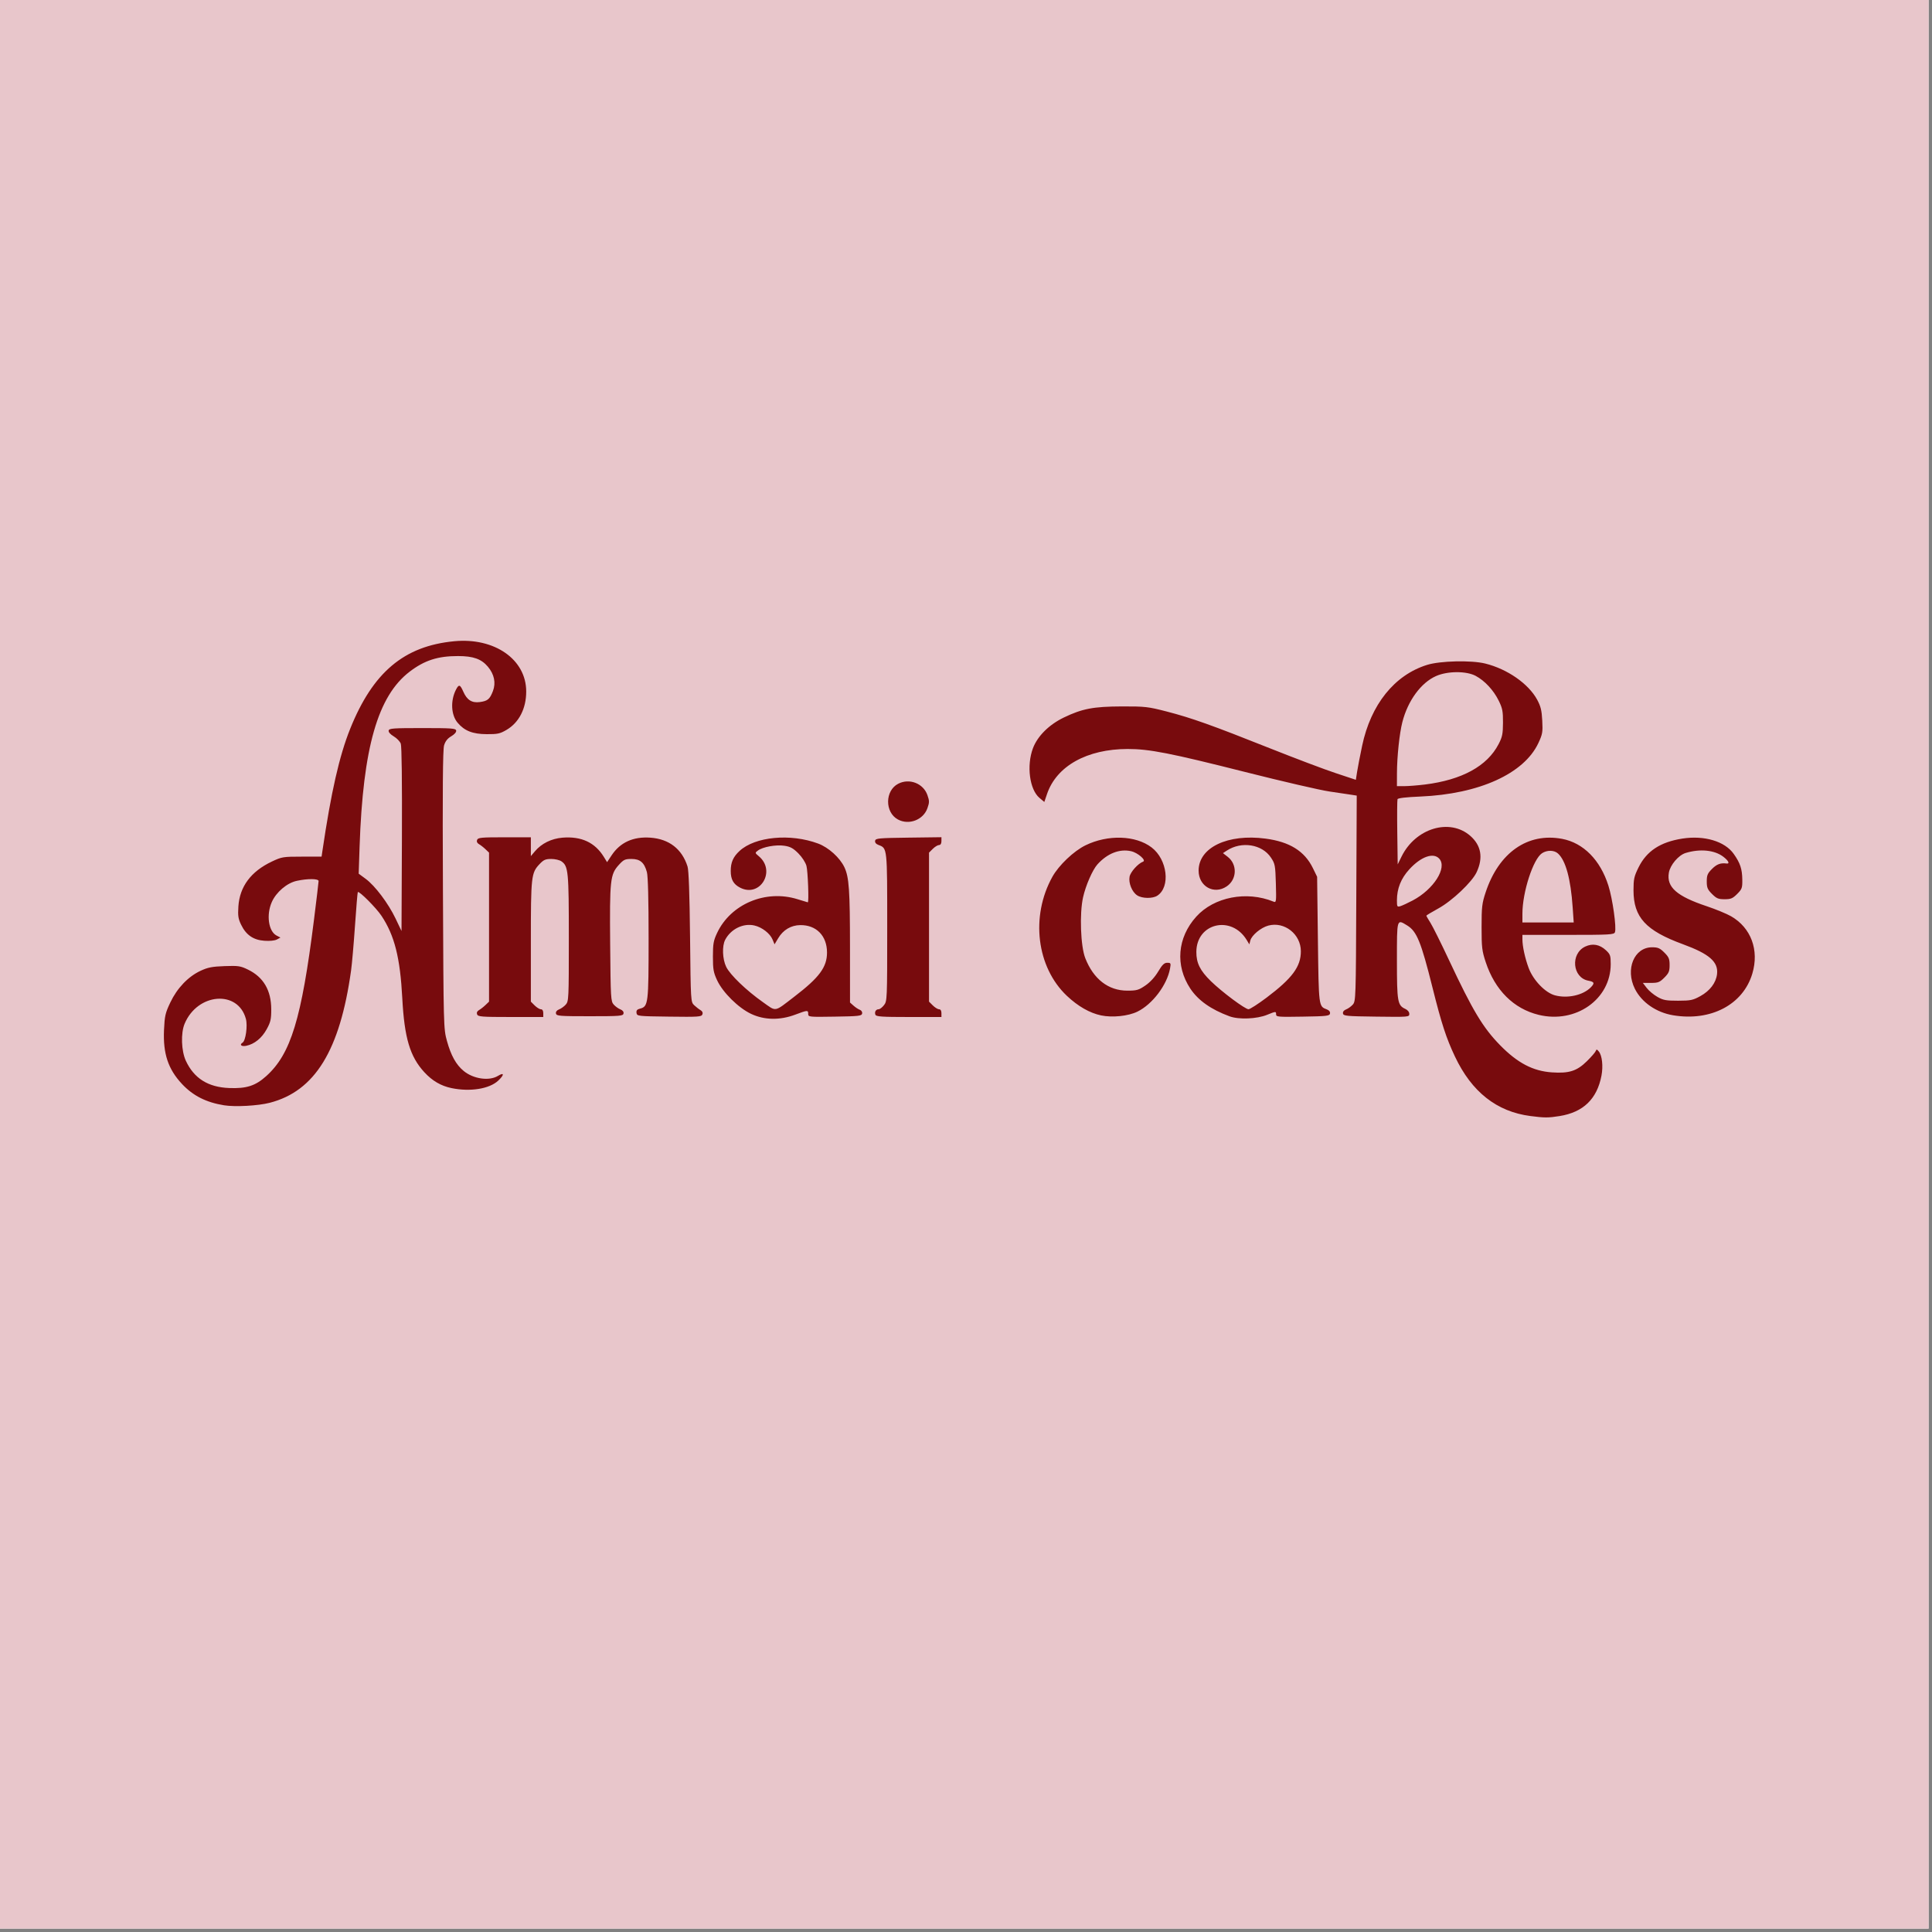 <svg xmlns="http://www.w3.org/2000/svg" xmlns:xlink="http://www.w3.org/1999/xlink" width="378" zoomAndPan="magnify" viewBox="0 0 283.5 283.5" height="378" preserveAspectRatio="xMidYMid meet" version="1.2"><rect x="0" y="0" width="283.5" height="283.5" fill="#808080" stroke="none"/><defs><clipPath id="13e9162e06"><path d="M 0 0 L 283 0 L 283 283 L 0 283 Z M 0 0 "/></clipPath></defs><g id="383c32c675"><path style=" stroke:none;fill-rule:nonzero;fill:#ffffff;fill-opacity:1;" d="M 0 0 L 283 0 L 283 283 L 0 283 Z M 0 0 "/><g clip-rule="nonzero" clip-path="url(#13e9162e06)"><path style=" stroke:none;fill-rule:nonzero;fill:#e8c6cb;fill-opacity:1;" d="M 0 0 L 283.035 0 L 283.035 283.035 L 0 283.035 Z M 0 0 "/></g><path style=" stroke:none;fill-rule:nonzero;fill:#780b0d;fill-opacity:1;" d="M 224.574 163.766 C 219.625 163.125 215.953 160.23 213.496 155.031 C 212.211 152.309 211.531 150.219 210.203 144.914 C 208.523 138.195 207.898 136.66 206.484 135.797 C 204.949 134.859 204.984 134.738 204.984 140.945 C 204.984 147 205.074 147.527 206.215 148.047 C 206.566 148.207 206.801 148.5 206.801 148.777 C 206.801 149.234 206.703 149.242 201.973 149.18 C 197.586 149.125 197.137 149.082 197.07 148.723 C 197.02 148.473 197.191 148.25 197.52 148.121 C 197.812 148.012 198.254 147.695 198.504 147.418 C 198.945 146.926 198.961 146.547 199.02 131.828 L 199.086 116.746 L 198.34 116.629 C 197.93 116.562 196.469 116.348 195.094 116.145 C 193.719 115.945 188.16 114.66 182.742 113.289 C 171.719 110.504 168.648 109.902 165.461 109.906 C 159.492 109.918 155.031 112.41 153.637 116.52 L 153.242 117.68 L 152.531 117.082 C 151.078 115.859 150.617 112.359 151.57 109.805 C 152.242 108.016 153.93 106.336 156.113 105.285 C 158.816 103.984 160.449 103.676 164.629 103.66 C 168.035 103.652 168.457 103.699 171.215 104.41 C 174.875 105.359 177.812 106.406 186.34 109.801 C 190.031 111.27 194.379 112.914 196.004 113.449 L 198.957 114.43 L 199.141 113.246 C 199.242 112.594 199.574 110.887 199.875 109.449 C 201.148 103.387 204.617 99.059 209.406 97.566 C 211.332 96.965 215.887 96.859 217.941 97.367 C 221.18 98.168 224.281 100.324 225.555 102.66 C 226.086 103.645 226.23 104.227 226.309 105.738 C 226.398 107.438 226.348 107.73 225.738 109.039 C 223.633 113.531 217.051 116.516 208.43 116.883 C 206.34 116.969 205.133 117.109 205.07 117.273 C 205.016 117.414 205 119.625 205.035 122.188 L 205.098 126.84 L 205.656 125.703 C 207.707 121.523 212.742 120.008 215.758 122.66 C 217.352 124.062 217.664 125.871 216.68 127.984 C 216.012 129.426 213.078 132.203 211.062 133.305 C 210.094 133.836 209.301 134.312 209.301 134.367 C 209.301 134.422 209.574 134.898 209.91 135.426 C 210.246 135.957 211.477 138.43 212.648 140.93 C 216.102 148.293 217.605 150.801 220.129 153.379 C 222.68 155.98 224.938 157.168 227.723 157.359 C 230.242 157.531 231.383 157.168 232.852 155.727 C 233.496 155.094 234.082 154.422 234.152 154.234 C 234.262 153.945 234.332 153.953 234.613 154.301 C 235.094 154.895 235.262 156.441 235 157.832 C 234.348 161.262 232.328 163.215 228.852 163.77 C 227.199 164.035 226.641 164.035 224.574 163.766 Z M 207.297 132.133 C 210.367 130.516 212.398 127.332 211.199 126.004 C 210.336 125.051 208.508 125.699 206.805 127.562 C 205.574 128.906 204.984 130.391 204.984 132.125 C 204.984 133.055 205.02 133.113 205.496 132.969 C 205.777 132.883 206.586 132.508 207.297 132.133 Z M 209.082 115.121 C 214.523 114.445 218.23 112.418 219.898 109.199 C 220.449 108.141 220.539 107.703 220.547 106.039 C 220.555 104.375 220.469 103.926 219.922 102.82 C 219.168 101.281 217.867 99.883 216.531 99.172 C 215.156 98.445 212.418 98.457 210.734 99.199 C 208.512 100.18 206.586 102.812 205.777 105.973 C 205.352 107.645 204.992 111.062 204.988 113.484 L 204.984 115.359 L 206.07 115.359 C 206.664 115.359 208.02 115.25 209.082 115.121 Z M 32.887 162.191 C 30.25 161.766 28.324 160.793 26.703 159.059 C 24.672 156.887 23.914 154.613 24.066 151.152 C 24.16 149.074 24.254 148.656 24.992 147.102 C 25.992 144.996 27.602 143.309 29.422 142.457 C 30.496 141.957 31.121 141.832 32.953 141.766 C 34.988 141.695 35.285 141.738 36.41 142.289 C 38.664 143.391 39.797 145.328 39.801 148.098 C 39.805 149.562 39.711 149.973 39.133 151.027 C 38.418 152.336 37.32 153.223 36.121 153.461 C 35.422 153.602 35.094 153.305 35.598 152.992 C 36.051 152.715 36.355 150.527 36.082 149.512 C 34.93 145.227 28.98 145.699 27.09 150.223 C 26.512 151.598 26.602 154.215 27.27 155.656 C 28.465 158.23 30.523 159.531 33.613 159.656 C 36.16 159.758 37.473 159.34 39.059 157.914 C 42.676 154.664 44.242 149.539 46.066 135.023 C 46.441 132.023 46.75 129.441 46.75 129.285 C 46.754 128.922 45.16 128.906 43.551 129.254 C 42.117 129.559 40.535 130.902 39.887 132.359 C 39.055 134.227 39.395 136.66 40.574 137.277 L 41.152 137.578 L 40.625 137.863 C 40.309 138.031 39.574 138.105 38.789 138.047 C 37.172 137.93 36.109 137.199 35.383 135.695 C 34.957 134.82 34.891 134.383 34.98 133.016 C 35.172 130.09 36.82 127.879 39.895 126.422 C 41.352 125.734 41.527 125.703 44.301 125.703 L 47.188 125.703 L 47.305 124.906 C 48.586 116.227 49.789 110.922 51.383 106.949 C 54.719 98.641 59.293 94.793 66.656 94.094 C 72.578 93.527 77.223 96.773 77.215 101.477 C 77.215 103.973 76.16 106.027 74.336 107.098 C 73.371 107.664 73.016 107.742 71.422 107.73 C 69.359 107.723 68.152 107.246 67.145 106.047 C 66.184 104.906 66.082 102.82 66.906 101.207 C 67.336 100.371 67.508 100.418 67.988 101.5 C 68.527 102.723 69.246 103.176 70.41 103.02 C 71.562 102.863 71.875 102.602 72.336 101.395 C 72.789 100.203 72.527 98.941 71.594 97.832 C 70.637 96.695 69.453 96.273 67.215 96.27 C 64.242 96.266 62.289 96.898 60.109 98.562 C 55.43 102.137 53.262 109.707 52.766 124.227 L 52.633 128.203 L 53.66 128.961 C 55.039 129.977 56.984 132.562 58.051 134.797 L 58.918 136.617 L 58.977 123.164 C 59.012 114.668 58.949 109.496 58.809 109.121 C 58.684 108.793 58.219 108.312 57.773 108.051 C 57.277 107.758 56.988 107.43 57.031 107.203 C 57.098 106.875 57.664 106.836 61.984 106.836 C 66.309 106.836 66.875 106.875 66.938 107.203 C 66.98 107.426 66.699 107.754 66.215 108.039 C 65.664 108.363 65.344 108.773 65.164 109.375 C 64.977 110.008 64.93 115.781 64.996 130.59 C 65.082 150.676 65.09 150.961 65.582 152.738 C 66.176 154.891 66.926 156.234 68.039 157.152 C 69.465 158.328 71.781 158.66 73.07 157.875 C 74.004 157.305 74.027 157.711 73.105 158.574 C 71.809 159.785 68.992 160.234 66.258 159.668 C 64.703 159.344 63.441 158.609 62.27 157.34 C 60.156 155.047 59.34 152.301 59.031 146.48 C 58.719 140.531 57.895 137.27 55.977 134.383 C 55.203 133.219 52.699 130.707 52.504 130.902 C 52.461 130.945 52.273 133.168 52.09 135.844 C 51.906 138.52 51.648 141.477 51.516 142.414 C 49.879 154.152 46.207 160.113 39.574 161.824 C 37.859 162.266 34.5 162.449 32.887 162.191 Z M 110.219 148.777 C 108.344 147.891 106.074 145.648 105.23 143.848 C 104.695 142.699 104.613 142.242 104.613 140.367 C 104.613 138.504 104.695 138.031 105.219 136.918 C 107.219 132.648 112.363 130.488 117.039 131.953 C 117.832 132.199 118.504 132.406 118.535 132.406 C 118.719 132.418 118.547 127.824 118.34 127.066 C 118.191 126.535 117.695 125.77 117.141 125.215 C 116.391 124.465 115.969 124.234 115.094 124.105 C 113.867 123.918 111.926 124.273 111.211 124.809 C 110.766 125.141 110.77 125.156 111.359 125.652 C 113.918 127.809 111.535 131.773 108.594 130.25 C 107.621 129.75 107.227 129.043 107.227 127.801 C 107.227 126.551 107.582 125.738 108.512 124.875 C 110.789 122.758 116 122.266 120.059 123.785 C 121.586 124.355 123.242 125.855 123.906 127.258 C 124.59 128.711 124.723 130.586 124.727 139.02 L 124.73 147.109 L 125.242 147.566 C 125.523 147.82 125.941 148.094 126.168 148.176 C 126.406 148.258 126.551 148.492 126.508 148.723 C 126.438 149.078 126.039 149.125 122.512 149.18 C 118.711 149.242 118.594 149.23 118.594 148.785 C 118.594 148.199 118.508 148.207 116.684 148.891 C 114.445 149.734 112.152 149.691 110.219 148.777 Z M 116.547 146.258 C 120.23 143.438 121.355 141.922 121.355 139.773 C 121.355 137.32 119.785 135.715 117.418 135.75 C 116.07 135.77 114.918 136.453 114.195 137.668 L 113.656 138.57 L 113.363 137.863 C 112.996 136.973 111.812 136.059 110.699 135.805 C 109.059 135.43 107.238 136.324 106.41 137.91 C 105.938 138.82 106.008 140.734 106.559 141.871 C 107.121 143.035 109.516 145.34 111.934 147.043 C 113.973 148.484 113.551 148.555 116.547 146.258 Z M 180.422 149.133 C 177.699 148.129 175.82 146.801 174.672 145.074 C 172.426 141.684 172.754 137.602 175.531 134.516 C 178.133 131.621 182.926 130.688 186.875 132.305 C 187.277 132.469 187.293 132.332 187.219 129.641 C 187.141 126.98 187.098 126.746 186.496 125.84 C 185.199 123.883 182.18 123.402 180.027 124.812 L 179.457 125.188 L 180.164 125.738 C 181.594 126.859 181.512 129.051 180 130.07 C 178.129 131.328 175.883 130.066 175.883 127.754 C 175.883 124.359 180.152 122.32 185.715 123.059 C 189.242 123.527 191.422 124.883 192.645 127.371 L 193.273 128.66 L 193.387 137.887 C 193.512 147.805 193.492 147.66 194.703 148.121 C 195.043 148.25 195.211 148.473 195.164 148.723 C 195.094 149.078 194.688 149.125 191.168 149.18 C 187.441 149.242 187.25 149.223 187.25 148.809 C 187.25 148.395 187.195 148.398 185.941 148.91 C 184.441 149.527 181.785 149.637 180.422 149.133 Z M 185.848 146.398 C 189.625 143.551 190.887 141.848 190.887 139.594 C 190.887 137.082 188.484 135.184 186.109 135.82 C 185.02 136.113 183.664 137.242 183.469 138.02 L 183.328 138.574 L 182.934 137.926 C 180.691 134.242 175.57 135.453 175.551 139.68 C 175.543 141.312 176.094 142.426 177.691 143.984 C 179.312 145.562 182.703 148.094 183.207 148.094 C 183.418 148.094 184.605 147.332 185.848 146.398 Z M 70.008 148.848 C 69.914 148.602 70.012 148.379 70.285 148.223 C 70.52 148.09 70.949 147.758 71.238 147.48 L 71.762 146.98 L 71.762 125.113 L 71.238 124.613 C 70.949 124.336 70.52 124.004 70.285 123.871 C 70.012 123.715 69.914 123.492 70.008 123.246 C 70.141 122.906 70.605 122.863 74.027 122.863 L 77.898 122.863 L 77.898 125.625 L 78.492 124.922 C 79.461 123.77 80.918 123.051 82.543 122.918 C 85.309 122.695 87.297 123.621 88.602 125.73 L 89.082 126.512 L 89.746 125.512 C 91.004 123.609 92.918 122.738 95.438 122.918 C 98.18 123.113 100.07 124.578 100.887 127.141 C 101.066 127.703 101.188 131.102 101.258 137.5 C 101.359 146.973 101.359 147.023 101.863 147.504 C 102.141 147.766 102.559 148.09 102.789 148.223 C 103.066 148.383 103.164 148.602 103.066 148.855 C 102.934 149.207 102.473 149.238 98.195 149.18 C 93.574 149.121 93.473 149.109 93.402 148.637 C 93.352 148.277 93.484 148.113 93.91 148.008 C 95.129 147.699 95.176 147.309 95.176 137.707 C 95.176 132.051 95.086 128.559 94.926 127.977 C 94.543 126.566 93.93 126.043 92.664 126.043 C 91.707 126.043 91.508 126.141 90.793 126.93 C 89.539 128.316 89.453 129.113 89.535 138.582 C 89.605 146.539 89.629 146.934 90.062 147.418 C 90.312 147.695 90.754 148.012 91.047 148.121 C 91.375 148.25 91.543 148.473 91.496 148.723 C 91.426 149.086 91.004 149.121 86.539 149.121 C 82.074 149.121 81.652 149.086 81.582 148.723 C 81.531 148.473 81.703 148.25 82.031 148.121 C 82.324 148.012 82.766 147.695 83.016 147.418 C 83.453 146.93 83.469 146.59 83.469 137.672 C 83.469 127.848 83.398 127.098 82.379 126.387 C 82.109 126.199 81.441 126.043 80.887 126.043 C 80.047 126.043 79.77 126.164 79.164 126.809 C 77.953 128.094 77.898 128.578 77.898 138.188 L 77.898 146.98 L 78.457 147.539 C 78.766 147.844 79.172 148.098 79.367 148.098 C 79.59 148.098 79.719 148.305 79.719 148.664 L 79.719 149.234 L 74.938 149.234 C 70.664 149.234 70.141 149.191 70.008 148.848 Z M 128.457 148.902 C 128.297 148.488 128.527 148.098 128.934 148.098 C 129.105 148.098 129.457 147.828 129.715 147.496 C 130.18 146.91 130.188 146.68 130.188 136.066 C 130.188 124.266 130.211 124.484 128.898 123.984 C 128.539 123.848 128.363 123.625 128.414 123.371 C 128.48 123.012 128.93 122.969 133.316 122.914 L 138.145 122.852 L 138.145 123.426 C 138.145 123.789 138.016 124 137.793 124 C 137.602 124 137.191 124.25 136.883 124.555 L 136.324 125.113 L 136.324 146.98 L 136.883 147.539 C 137.191 147.844 137.602 148.098 137.793 148.098 C 138.016 148.098 138.145 148.305 138.145 148.664 L 138.145 149.234 L 133.363 149.234 C 129.395 149.234 128.562 149.176 128.457 148.902 Z M 161.57 149 C 159.902 148.648 158.184 147.664 156.559 146.133 C 152.105 141.93 151.195 134.473 154.426 128.66 C 155.367 126.969 157.562 124.879 159.289 124.039 C 162.566 122.438 166.648 122.566 168.984 124.352 C 171.309 126.125 171.785 130.145 169.824 131.43 C 169.133 131.883 167.594 131.859 166.867 131.383 C 166.109 130.887 165.578 129.578 165.754 128.641 C 165.887 127.945 166.992 126.715 167.734 126.438 C 168.246 126.246 166.969 125.129 165.98 124.906 C 164.289 124.523 162.496 125.223 161.035 126.84 C 160.32 127.637 159.309 129.945 158.926 131.676 C 158.391 134.07 158.566 138.848 159.25 140.594 C 160.457 143.68 162.641 145.367 165.426 145.367 C 166.797 145.367 167.09 145.285 168.07 144.613 C 168.77 144.137 169.461 143.383 169.949 142.566 C 170.551 141.555 170.84 141.277 171.281 141.277 C 171.805 141.277 171.832 141.332 171.688 142.129 C 171.25 144.535 169.105 147.371 166.906 148.445 C 165.559 149.105 163.227 149.348 161.57 149 Z M 225.785 148.918 C 222.113 148.023 219.371 145.293 218.012 141.18 C 217.465 139.531 217.406 139.008 217.406 136.047 C 217.406 133.094 217.465 132.562 218.004 130.934 C 219.934 125.102 224.176 122.141 229.23 123.094 C 232.344 123.684 234.828 126.195 236.016 129.961 C 236.637 131.918 237.227 136.141 236.973 136.801 C 236.84 137.148 236.207 137.184 230.109 137.184 L 223.398 137.184 L 223.398 137.836 C 223.398 138.863 223.777 140.609 224.32 142.059 C 224.992 143.848 226.754 145.676 228.172 146.055 C 230.012 146.547 232.262 146.051 233.414 144.902 C 234.035 144.277 233.969 144.074 233.074 143.906 C 230.73 143.469 230.41 139.945 232.617 138.898 C 233.684 138.395 234.734 138.582 235.656 139.441 C 236.289 140.031 236.355 140.227 236.355 141.473 C 236.355 146.633 231.227 150.242 225.785 148.918 Z M 230.773 133.148 C 230.488 128.969 229.75 126.266 228.617 125.242 C 228.055 124.73 227.023 124.715 226.273 125.203 C 224.977 126.055 223.406 130.887 223.398 134.059 L 223.398 135.363 L 230.926 135.363 Z M 245.508 148.98 C 243.039 148.57 240.891 147.082 239.898 145.094 C 238.465 142.219 239.797 139.004 242.422 139.004 C 243.285 139.004 243.57 139.125 244.223 139.777 C 244.883 140.434 244.996 140.703 244.996 141.617 C 244.996 142.527 244.883 142.797 244.223 143.457 C 243.539 144.141 243.309 144.23 242.262 144.23 L 241.07 144.23 L 241.637 144.969 C 241.945 145.375 242.648 145.965 243.199 146.277 C 244.062 146.77 244.477 146.844 246.246 146.844 C 248.082 146.84 248.414 146.77 249.516 146.164 C 250.918 145.391 251.805 144.219 251.957 142.941 C 252.168 141.148 250.836 139.98 246.949 138.555 C 241.492 136.555 239.707 134.609 239.699 130.652 C 239.699 129.008 239.785 128.609 240.426 127.305 C 241.617 124.883 243.629 123.559 246.879 123.051 C 250.094 122.555 253.094 123.449 254.402 125.297 C 255.359 126.652 255.641 127.5 255.664 129.078 C 255.68 130.301 255.617 130.473 254.906 131.184 C 254.246 131.844 253.977 131.953 253.066 131.953 C 252.152 131.953 251.883 131.844 251.223 131.184 C 250.562 130.523 250.449 130.254 250.449 129.34 C 250.449 128.43 250.562 128.16 251.223 127.5 C 251.918 126.805 252.48 126.598 253.348 126.711 C 253.871 126.777 253.645 126.301 252.875 125.715 C 251.586 124.73 249.457 124.52 247.34 125.168 C 246.305 125.484 245.078 126.93 244.887 128.062 C 244.527 130.172 246.031 131.504 250.43 132.973 C 251.754 133.414 253.367 134.082 254.012 134.449 C 256.945 136.133 258.164 139.41 257.137 142.859 C 255.785 147.414 251.051 149.906 245.508 148.98 Z M 131.754 120.246 C 129.82 119.195 129.848 116.016 131.801 115.008 C 133.441 114.156 135.492 114.953 136.09 116.676 C 136.387 117.516 136.387 117.75 136.09 118.59 C 135.492 120.312 133.367 121.125 131.754 120.246 Z M 131.754 120.246 "/></g></svg>
